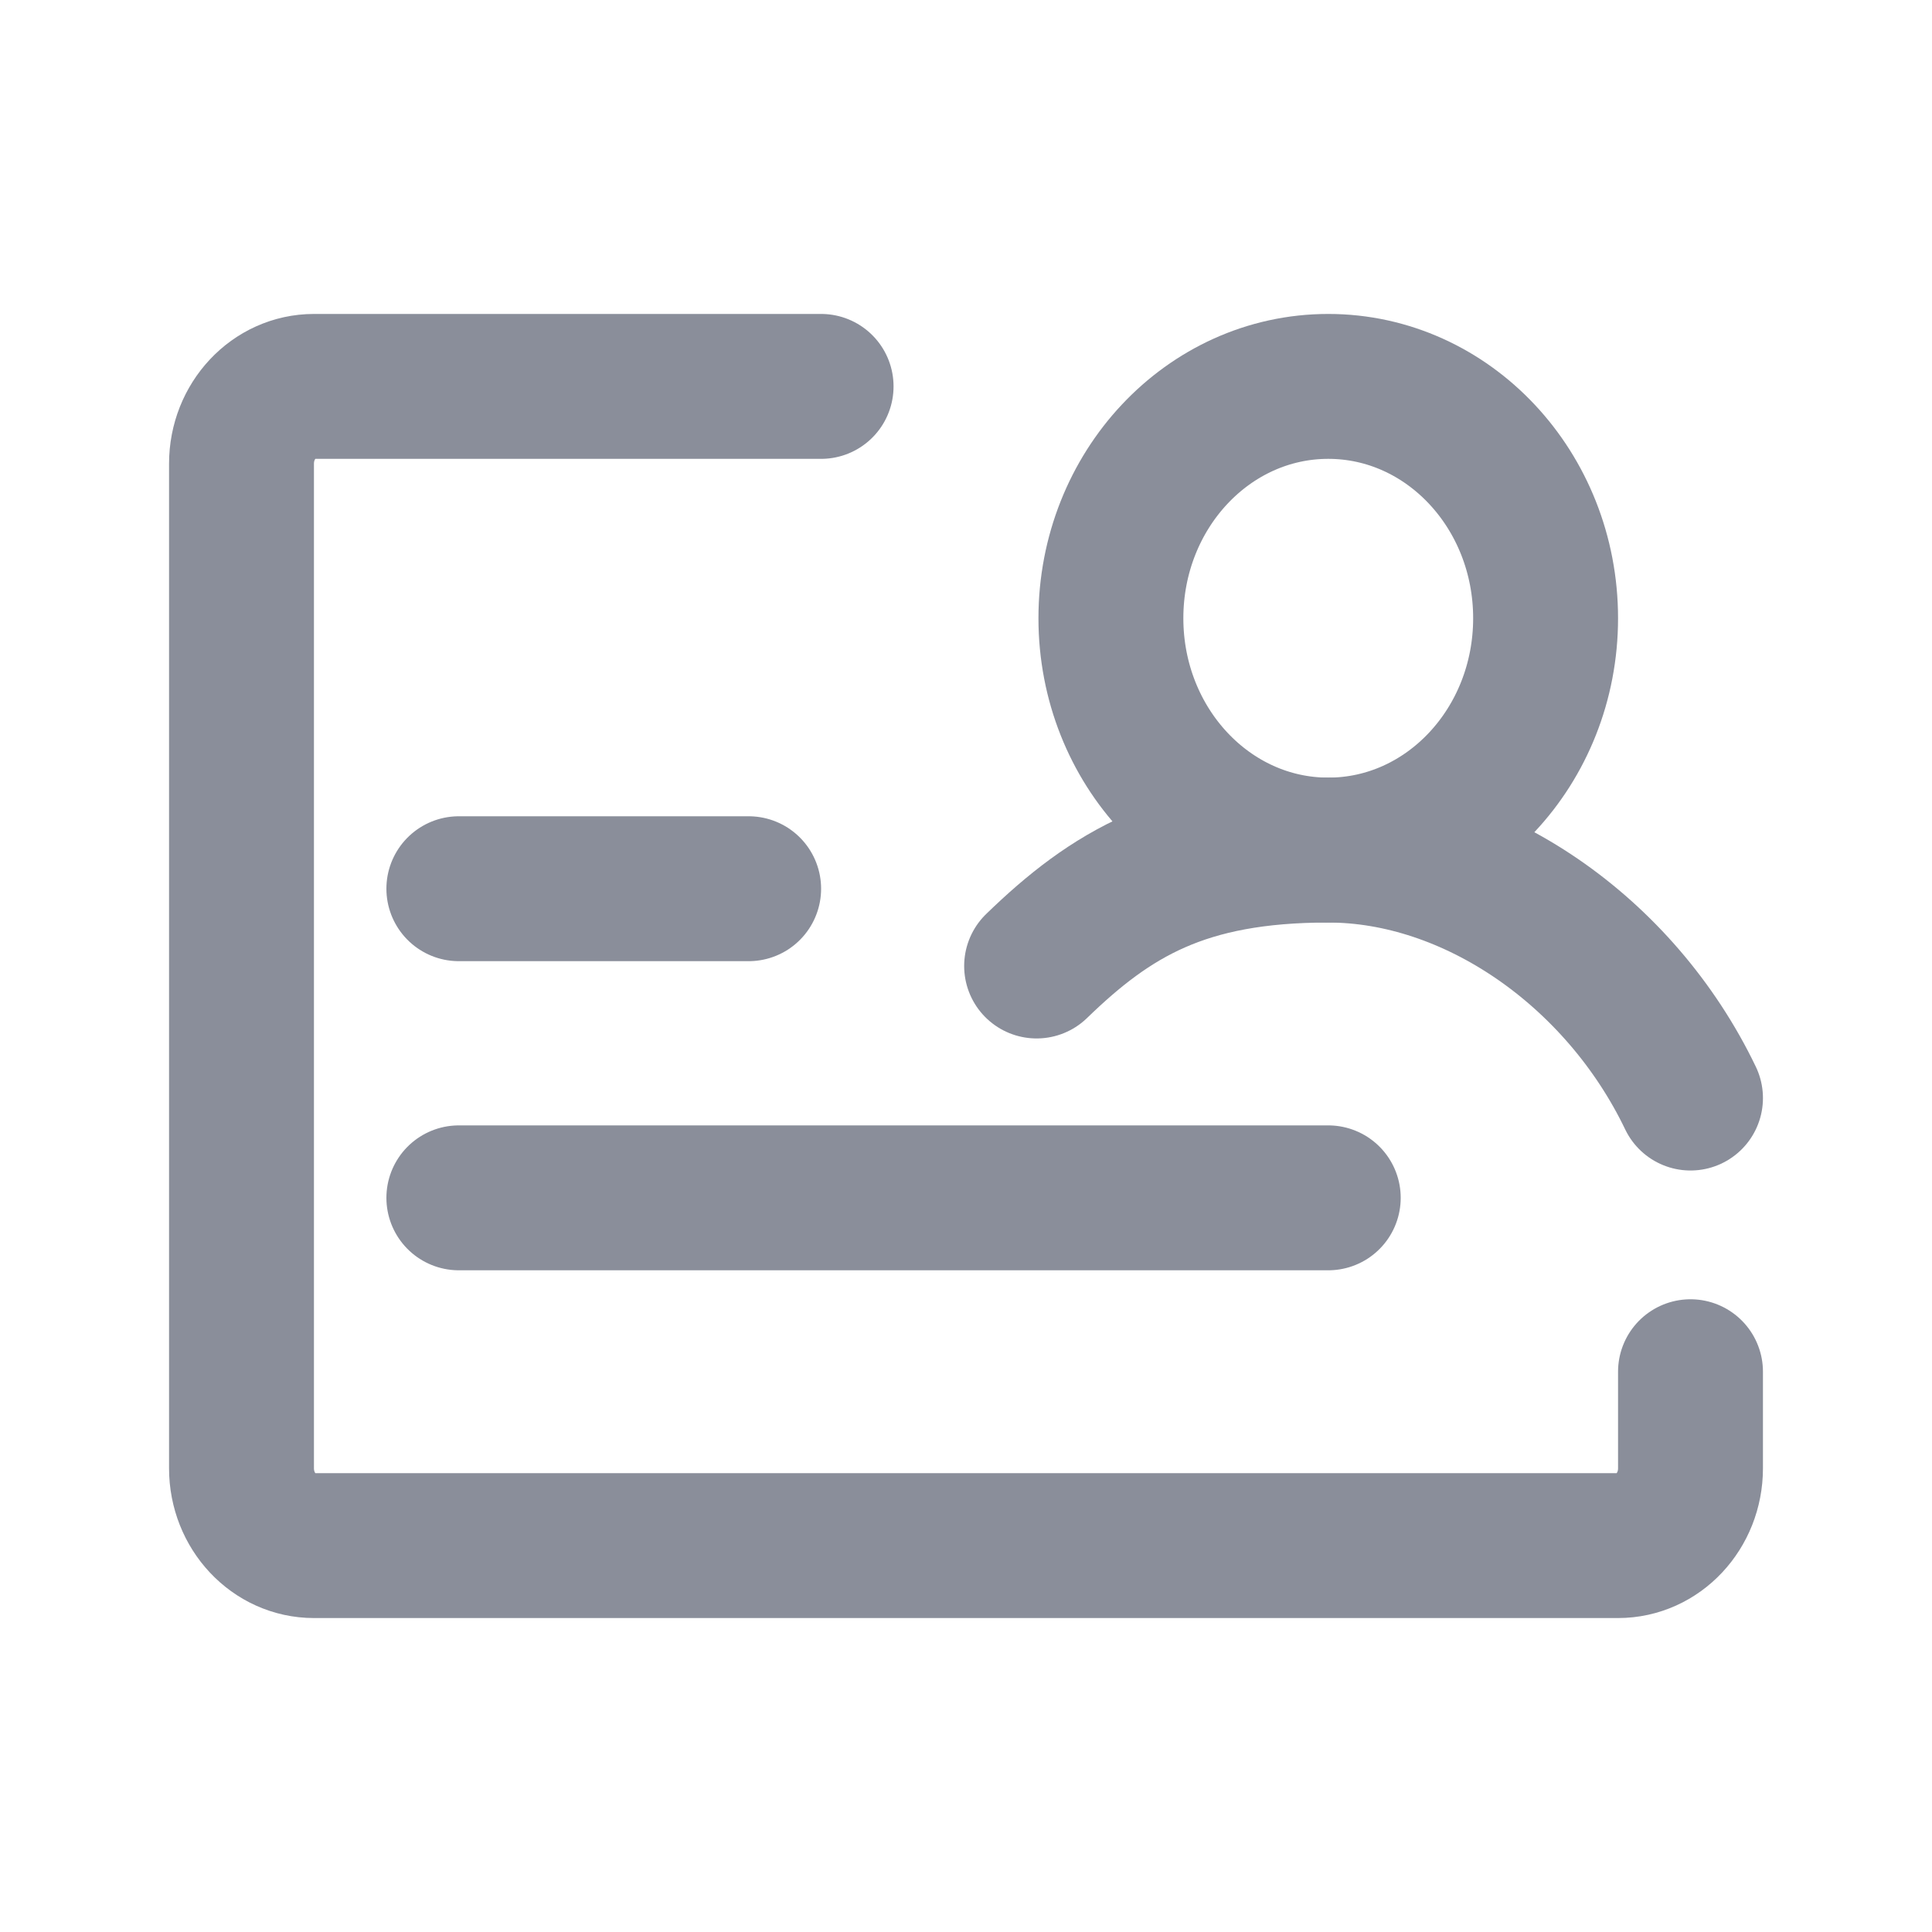 <?xml version="1.0" encoding="UTF-8"?><svg version="1.1" width="20px" height="20px" viewBox="0 0 20.0 20.0" xmlns="http://www.w3.org/2000/svg" xmlns:xlink="http://www.w3.org/1999/xlink"><defs><clipPath id="i0"><path d="M1280,0 L1280,1087 L0,1087 L0,0 L1280,0 Z"></path></clipPath></defs><g transform="translate(-224.0 -192.0)"><g clip-path="url(#i0)"><g transform="translate(200.0 124.0)"><g transform="translate(0.0 60.0)"><g transform="translate(24.0 8.0)"><g transform="translate(2.5 4.0)"><path d="M6,0 L0.75,0 C0.336,0 0,0.358 0,0.8 L0,11.2 C0,11.642 0.336,12 0.75,12 L14.25,12 C14.664,12 15,11.642 15,11.2 L15,10.2" stroke="#8A8E9A" stroke-width="1.5" fill="none" stroke-linecap="round" stroke-linejoin="round"></path><g transform="translate(2.25 5)"><path d="M0,0.2 L3,0.2" stroke="#8A8E9A" stroke-width="1.5" fill="none" stroke-linecap="round" stroke-miterlimit="10"></path></g><g transform="translate(2.25 8.2)"><path d="M0,0.2 L9,0.2" stroke="#8A8E9A" stroke-width="1.5" fill="none" stroke-linecap="round" stroke-miterlimit="10"></path></g><g transform="translate(9.0 0.0)"><path d="M2.25,4.8 C3.493,4.8 4.5,3.725 4.5,2.4 C4.5,1.075 3.493,0 2.25,0 C1.007,0 0,1.075 0,2.4 C0,3.725 1.007,4.8 2.25,4.8 Z" stroke="#8A8E9A" stroke-width="1.5" fill="none" stroke-linecap="round" stroke-linejoin="round"></path></g><g transform="translate(8.231 4.8)"><path d="M6.769,2.567 C6.036,1.041 4.519,0 3.019,0 C1.519,0 0.771,0.453 0,1.2" stroke="#8A8E9A" stroke-width="1.5" fill="none" stroke-linecap="round" stroke-linejoin="round"></path></g></g></g></g></g></g></g></svg>